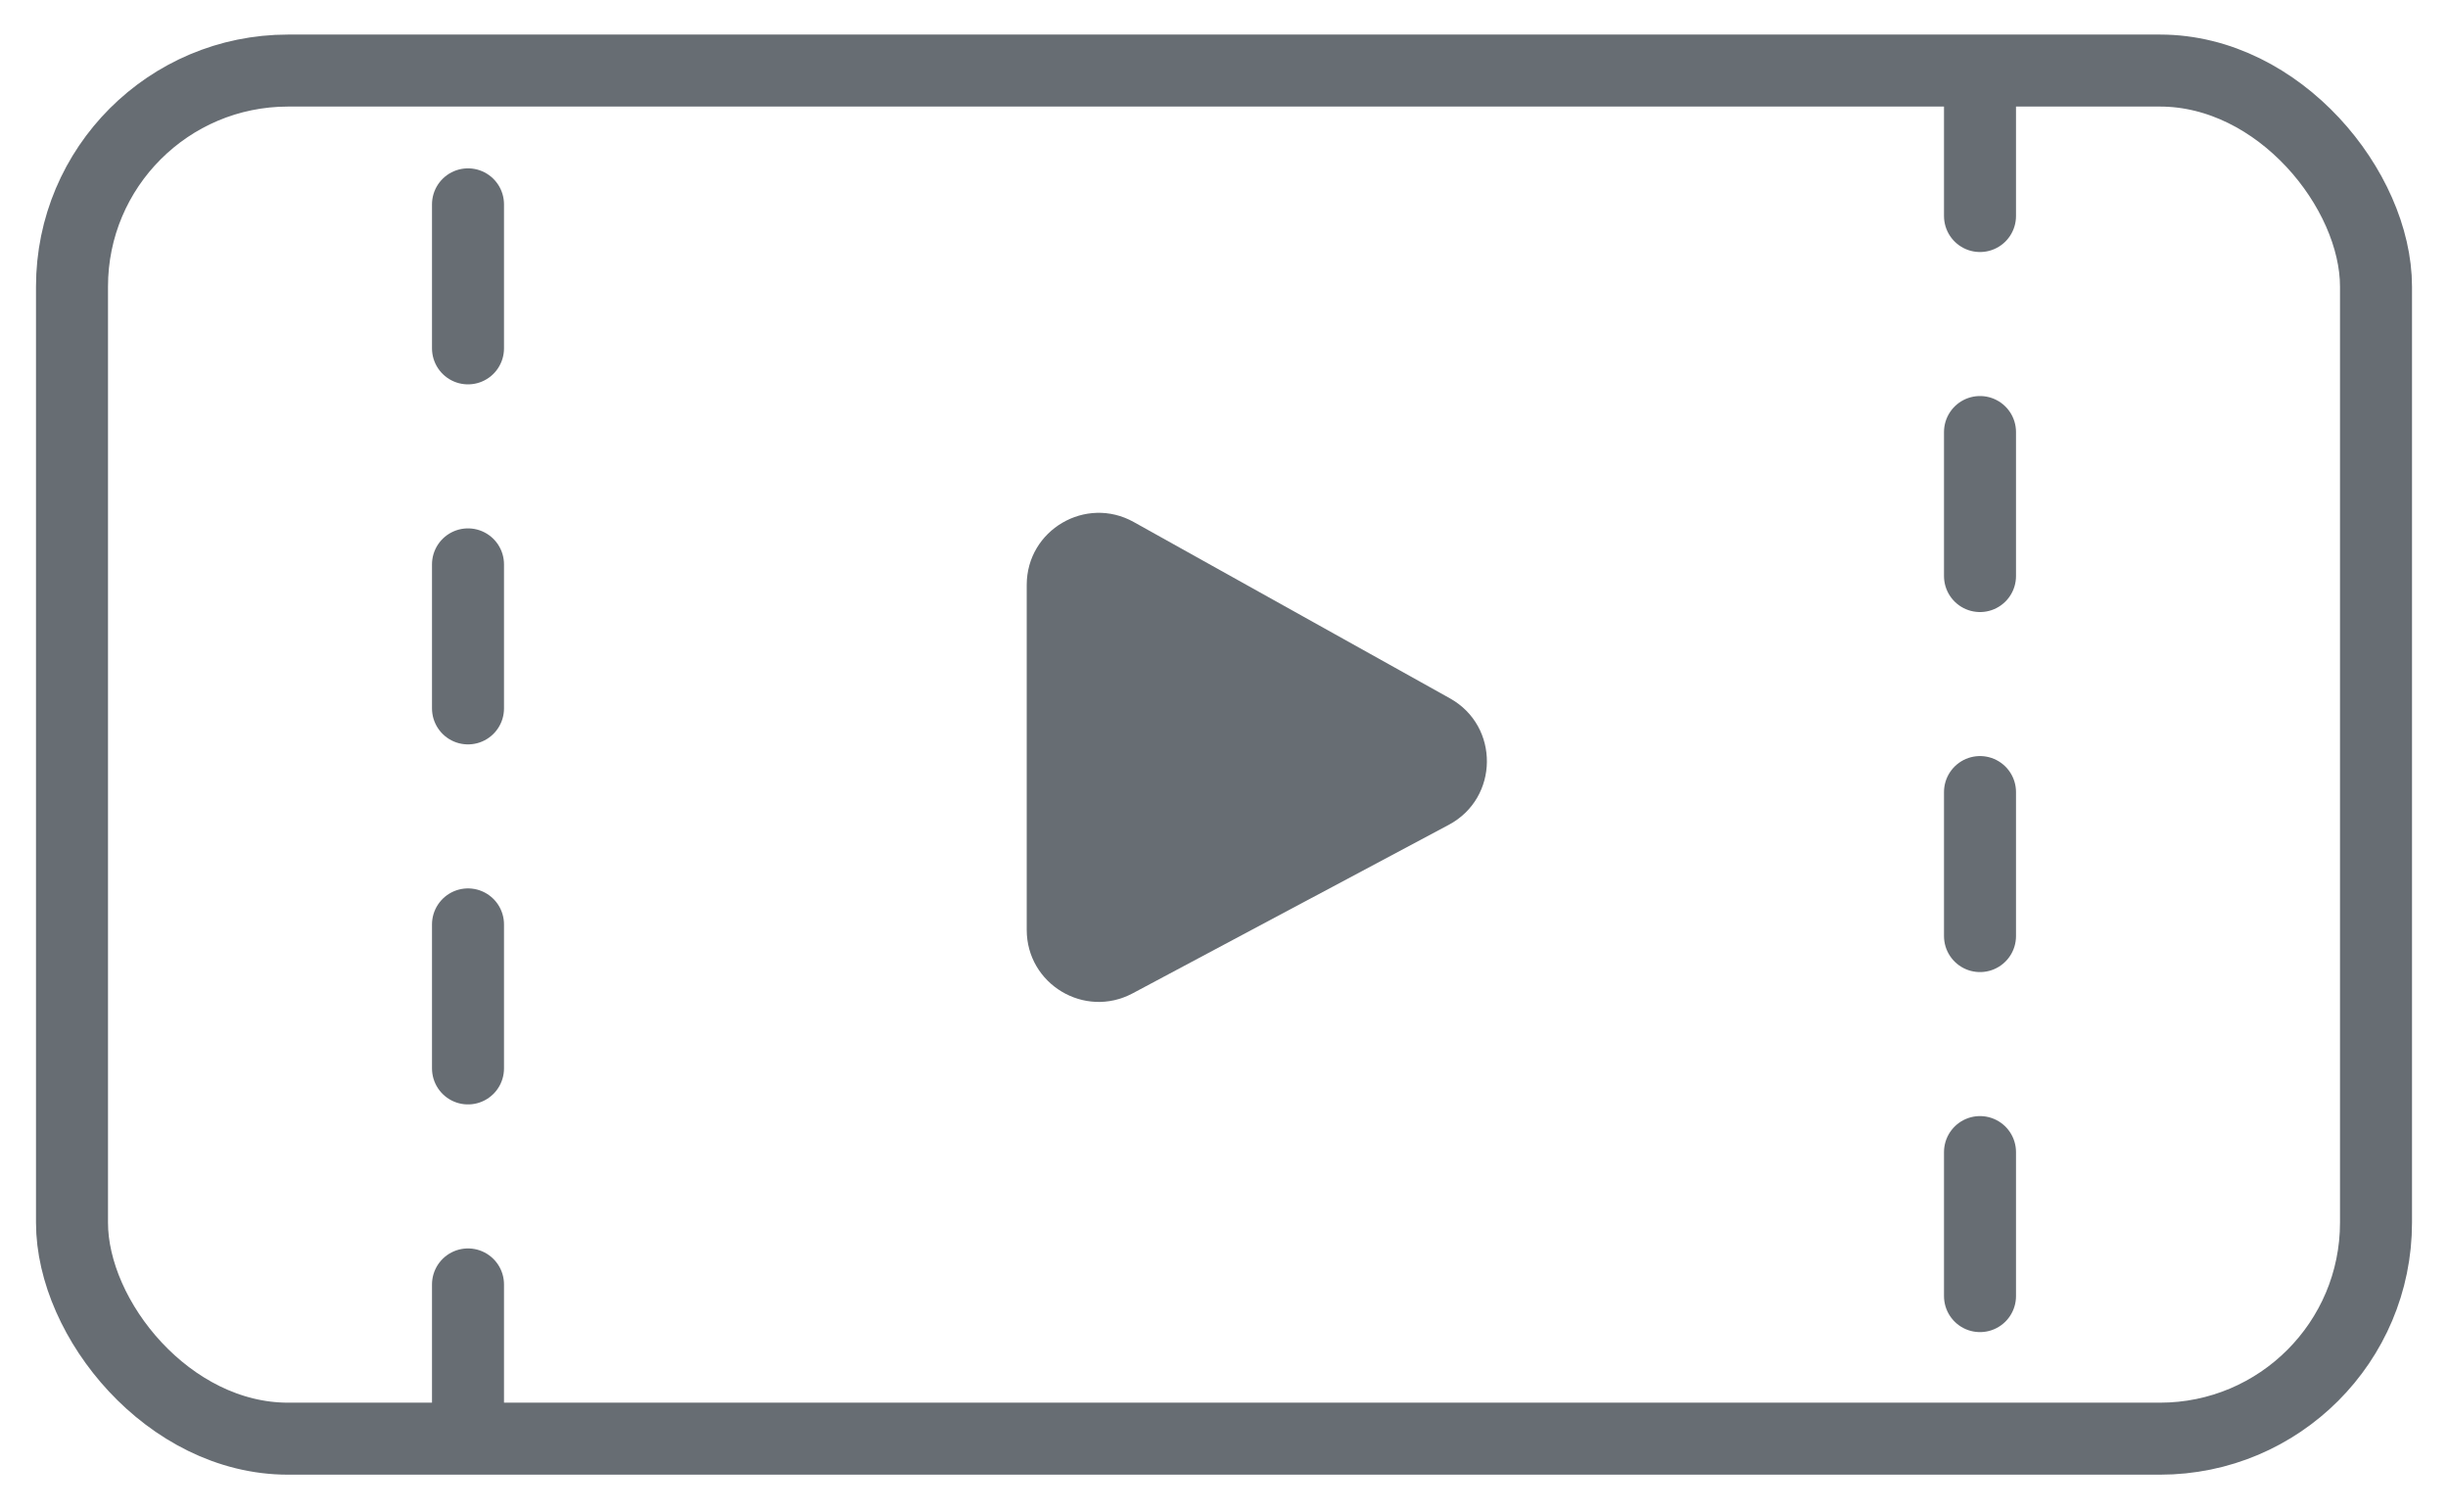 <svg width="34" height="21" viewBox="0 0 34 21" fill="none" xmlns="http://www.w3.org/2000/svg">
<rect x="1" y="0.98" width="32" height="19" rx="3" stroke="#676D73"/>
<path d="M6.5 19.838L6.5 1M27.5 1L27.5 19.838" stroke="#676D73" stroke-linecap="round" stroke-dasharray="2 3"/>
<path d="M20.122 11.455L15.73 13.796C15.064 14.151 14.26 13.668 14.26 12.914V10.593V8.123C14.26 7.36 15.081 6.878 15.747 7.25L20.139 9.699C20.83 10.085 20.82 11.083 20.122 11.455Z" fill="#676D73"/>
</svg>
